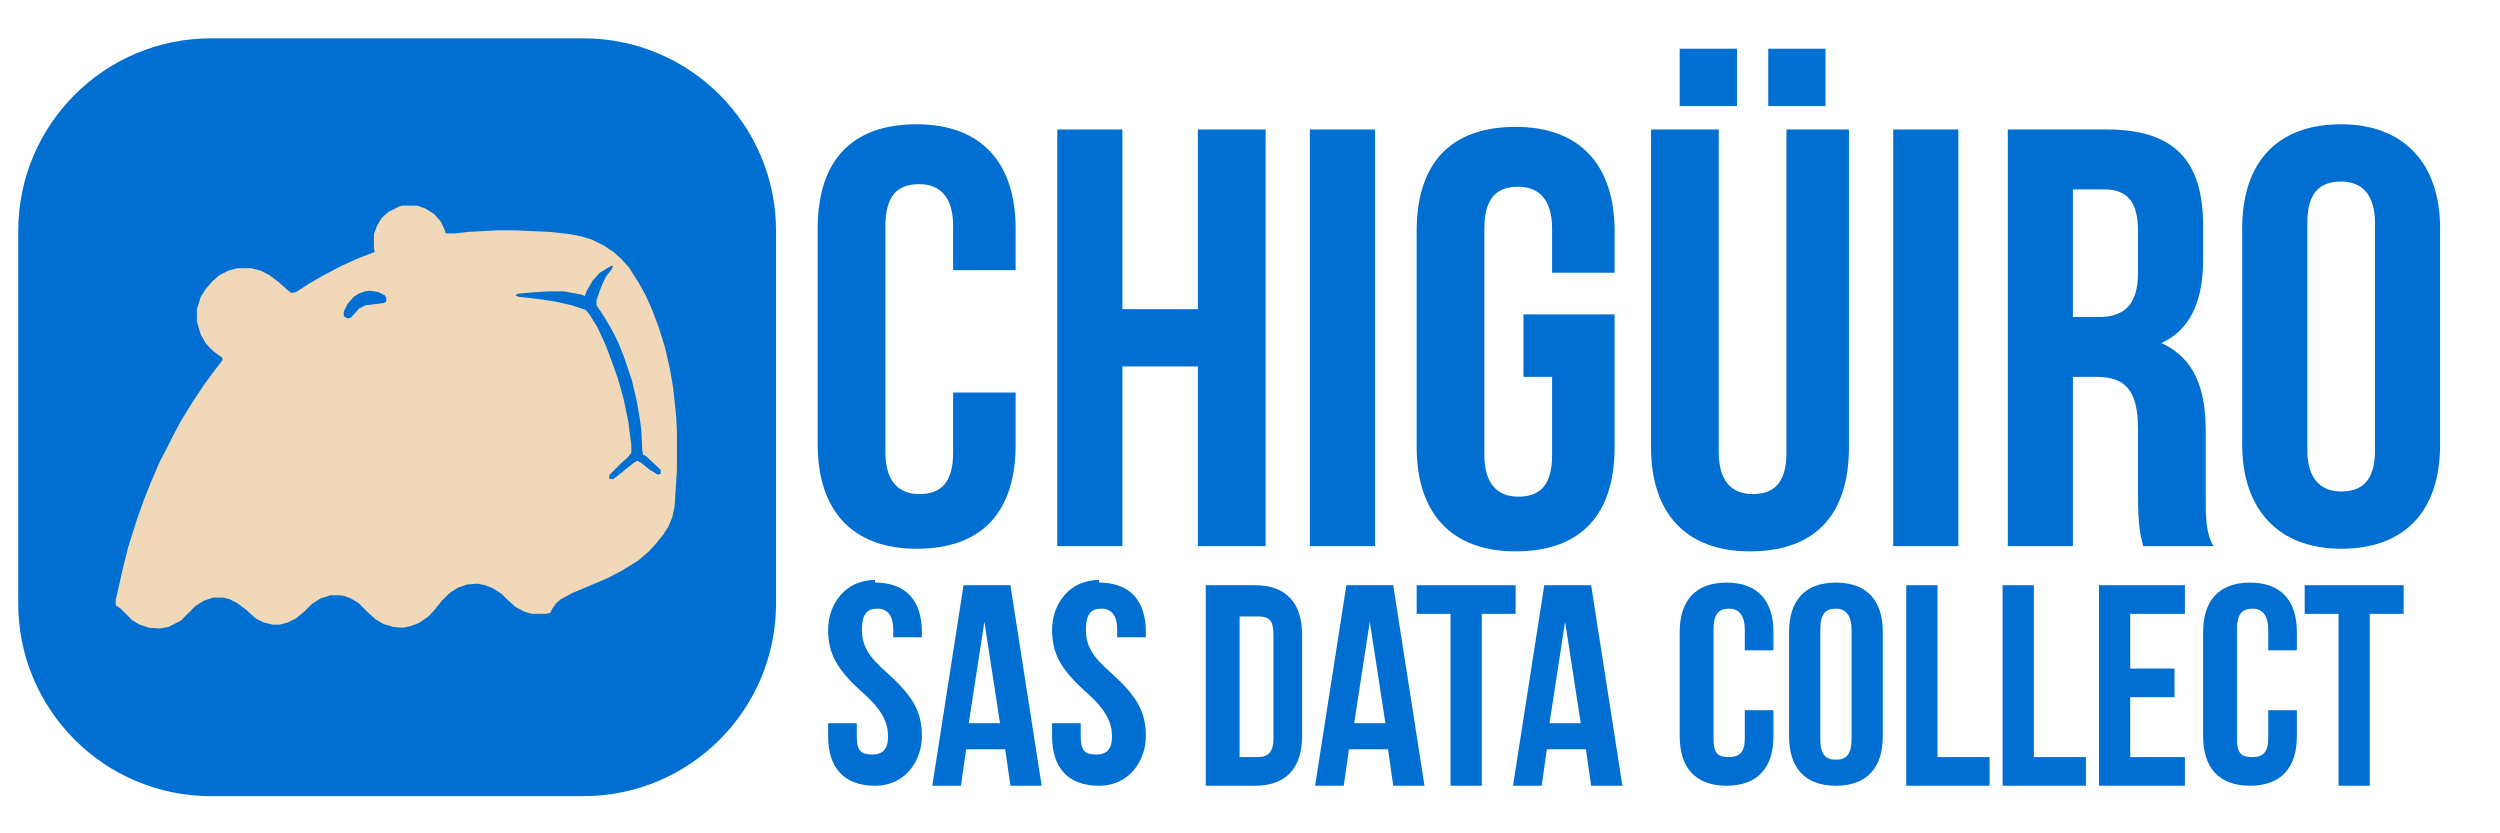 <svg width="1500" height="500" viewBox="0 0 1500 500" fill="none" xmlns="http://www.w3.org/2000/svg">
<path d="M350 23H126.563C62.705 23 10.938 74.767 10.938 138.625V362.062C10.938 425.92 62.705 477.688 126.563 477.688H350C413.858 477.688 465.625 425.92 465.625 362.062V138.625C465.625 74.767 413.858 23 350 23Z" fill="#006FD1"/>
<path d="M241.516 123.352H250.328L255.429 125.207L260.531 128.455L264.241 132.63L266.56 137.269L267.488 140.052H273.053L280.938 139.125L298.562 138.197H309.229L329.635 139.125L342.158 140.516L349.115 141.908L355.144 143.764L362.564 147.475L368.13 151.186L372.768 155.362L377.406 160.465L382.971 169.279L387.145 176.702L391.319 185.98L395.493 197.114L399.204 209.176L401.986 221.701L403.842 232.371L405.697 249.536L406.161 258.815V282.01L404.769 303.814L403.378 310.309L401.059 315.876L397.812 320.979L393.638 326.082L389.464 330.721L382.971 336.288L373.232 342.319L364.42 346.958L343.549 355.773L336.592 359.484L333.81 361.804L331.491 365.051L330.099 367.834L327.317 368.298H318.968L314.33 366.907L309.229 364.123L304.591 359.948L300.881 356.237L295.779 352.989L291.141 351.134L286.503 350.206L280.474 350.67L274.908 352.525L269.807 355.773L265.169 360.412L261.459 365.051L257.285 369.69L251.255 373.865L246.154 375.721L241.516 376.649L235.95 376.185L229.921 374.329L225.283 371.546L220.645 367.371L215.08 361.804L210.442 359.02L206.732 357.628L203.949 357.164H198.383L192.354 359.02L187.252 362.268L182.615 366.907L177.513 371.082L172.875 373.401L167.773 374.793H163.599L158.034 373.401L153.396 371.082L147.83 365.979L142.265 361.804L137.627 359.484L133.917 358.556H127.888L122.322 360.412L117.22 363.659L108.408 372.474L100.988 376.185L95.886 377.113L89.393 376.649L83.828 374.793L79.19 372.01L72.233 365.051L69.45 363.195V359.948L73.624 341.391L76.871 328.402L81.972 312.165L86.61 299.175L90.321 289.897L95.886 276.907L100.06 269.021L103.771 261.598L108.408 252.784L115.829 240.722L122.322 230.98L128.815 222.165L132.062 217.99L133.453 216.134V214.743L128.351 211.031L123.713 206.392L120.467 200.825L118.148 192.939V185.516L120.467 178.093L123.713 172.99L127.888 168.351L131.598 165.104L137.163 162.32L142.265 160.929H150.613L156.179 162.32L161.744 165.104L167.773 169.743L172.411 173.918L174.73 175.774L177.513 175.31L185.397 170.207L194.209 165.104L204.876 159.537L215.08 154.898L224.819 151.186L224.356 148.867V140.516L226.211 135.413L228.993 130.774L233.168 127.063L239.661 123.815L241.516 123.352Z" fill="#F0D8B8"/>
<path d="M366.739 159.537H367.666L367.202 161.392L363.492 166.032L360.709 172.062L357.927 179.949V183.196L362.564 190.155L367.202 198.042L370.913 205.464L374.623 214.743L379.261 228.66L382.044 240.722L383.899 251.392L384.826 258.351L385.29 269.484L385.754 272.732L387.609 273.66L394.566 280.155L396.421 282.01V284.33L394.566 284.794L389.464 281.546L384.826 277.835L382.507 276.443L380.652 277.371L369.057 286.649L367.666 287.577L365.347 287.113L365.811 284.794L372.768 277.835L376.478 274.588L378.797 271.804V267.165L376.942 252.784L374.159 239.33L370.913 227.732L367.666 218.454L363.492 207.32L358.39 196.186L353.752 188.763L351.434 185.98L343.085 183.196L332.882 180.877L323.606 179.485L311.084 178.093L309.229 177.165L310.62 176.238L320.823 175.31L329.172 174.846H338.447L348.651 176.702L350.97 177.629L351.897 174.846L355.608 168.351L359.782 163.712L365.811 160.001L366.739 159.537Z" fill="#006FD1"/>
<path d="M222.037 174.382L227.139 175.31L230.849 177.166L231.776 178.557V180.877L230.385 181.805L219.254 183.197L215.544 185.052L210.442 190.619L208.587 191.083L206.268 189.691V186.908L208.587 182.269L212.297 178.094L215.08 176.238L218.79 174.846L222.037 174.382Z" fill="#006FD1"/>
<path d="M609.375 233.937V266.75C609.375 307.375 589.063 329.25 550 329.25C510.938 329.25 490.625 305.813 490.625 266.75V137.062C490.625 96.438 510.938 74.562 550 74.562C589.063 74.562 609.375 98 609.375 137.062V162.063H571.875V135.5C571.875 118.313 564.062 110.5 551.562 110.5C539.062 110.5 531.25 116.75 531.25 135.5V271.437C531.25 288.625 539.062 296.437 551.562 296.437C564.062 296.437 571.875 290.187 571.875 271.437V235.5H609.375V233.937Z" fill="#006FD1"/>
<path d="M673.438 327.688H634.375V77.688H673.438V185.5H718.75V77.688H759.375V327.688H718.75V219.875H673.438V327.688Z" fill="#006FD1"/>
<path d="M785.938 77.688H825V327.688H785.938V77.688Z" fill="#006FD1"/>
<path d="M914.062 188.625H968.75V268.313C968.75 308.938 948.437 330.812 909.375 330.812C870.312 330.812 850 307.375 850 268.313V138.625C850 98 870.312 76.125 909.375 76.125C948.437 76.125 968.75 99.562 968.75 138.625V163.625H931.25V137.062C931.25 119.875 923.437 112.062 910.937 112.062C898.437 112.062 890.625 118.312 890.625 137.062V273C890.625 290.187 898.437 298 910.937 298C923.437 298 931.25 291.75 931.25 273V226.125H914.062V190.188V188.625Z" fill="#006FD1"/>
<path d="M1031.25 77.688V271.437C1031.25 288.625 1039.06 296.438 1051.56 296.438C1064.06 296.438 1071.87 290.188 1071.87 271.437V77.688H1109.37V268.313C1109.37 308.938 1089.06 330.813 1050 330.813C1010.94 330.813 990.625 307.375 990.625 268.313V77.688H1029.69H1031.25ZM1042.19 29.25V63.625H1007.81V29.25H1042.19ZM1095.31 29.25V63.625H1060.94V29.25H1095.31Z" fill="#006FD1"/>
<path d="M1135.94 77.688H1175V327.688H1135.94V77.688Z" fill="#006FD1"/>
<path d="M1285.94 327.688C1284.38 321.437 1282.81 316.75 1282.81 296.438V257.375C1282.81 233.938 1275 226.125 1257.81 226.125H1243.75V327.688H1204.69V77.688H1264.06C1304.69 77.688 1321.87 96.438 1321.87 135.5V155.812C1321.87 180.812 1314.06 198 1296.88 205.813C1317.19 215.188 1323.44 233.938 1323.44 258.938V298C1323.44 310.5 1323.44 319.875 1328.13 327.688H1287.5H1285.94ZM1243.75 113.625V190.188H1259.37C1273.44 190.188 1282.81 183.937 1282.81 163.625V138.625C1282.81 121.438 1276.56 113.625 1262.5 113.625H1243.75Z" fill="#006FD1"/>
<path d="M1345.31 137.062C1345.31 96.438 1367.19 74.562 1404.69 74.562C1442.19 74.562 1464.06 98 1464.06 137.062V266.75C1464.06 307.375 1442.19 329.25 1404.69 329.25C1367.19 329.25 1345.31 305.813 1345.31 266.75V137.062ZM1384.38 269.875C1384.38 287.063 1392.19 294.875 1404.69 294.875C1417.19 294.875 1425 288.625 1425 269.875V133.938C1425 116.75 1417.19 108.938 1404.69 108.938C1392.19 108.938 1384.38 115.188 1384.38 133.938V269.875Z" fill="#006FD1"/>
<path d="M525 349.562C543.75 349.562 553.125 360.5 553.125 379.25V382.375H535.938V377.687C535.938 369.875 532.813 365.187 526.563 365.187C520.313 365.187 517.187 368.312 517.187 377.687C517.187 387.062 520.312 393.312 532.812 404.25C548.437 418.312 553.125 427.688 553.125 441.75C553.125 455.812 543.75 471.437 525 471.437C506.25 471.437 496.875 460.5 496.875 441.75V433.938H514.063V441.75C514.063 451.125 517.188 452.687 523.438 452.687C529.688 452.687 532.812 449.562 532.812 441.75C532.812 433.938 529.687 426.125 517.187 415.187C501.562 401.125 496.875 391.75 496.875 377.687C496.875 363.625 506.25 348 525 348V349.562Z" fill="#006FD1"/>
<path d="M625 471.438H606.25L603.125 449.563H579.687L576.563 471.438H559.375L578.125 351.125H606.25L625 471.438ZM581.25 433.938H600L590.625 373L581.25 433.938Z" fill="#006FD1"/>
<path d="M659.375 349.562C678.125 349.562 687.5 360.5 687.5 379.25V382.375H670.312V377.687C670.312 369.875 667.187 365.187 660.937 365.187C654.687 365.187 651.562 368.312 651.562 377.687C651.562 387.062 654.687 393.312 667.187 404.25C682.812 418.312 687.5 427.688 687.5 441.75C687.5 455.812 678.125 471.437 659.375 471.437C640.625 471.437 631.25 460.5 631.25 441.75V433.938H648.437V441.75C648.437 451.125 651.562 452.687 657.812 452.687C664.062 452.687 667.187 449.562 667.187 441.75C667.187 433.938 664.062 426.125 651.562 415.187C635.937 401.125 631.25 391.75 631.25 377.687C631.25 363.625 640.625 348 659.375 348V349.562Z" fill="#006FD1"/>
<path d="M723.438 351.125H753.125C771.875 351.125 781.25 362.062 781.25 380.812V441.75C781.25 460.5 771.875 471.438 753.125 471.438H723.438V351.125ZM743.75 368.313V454.25H754.687C760.937 454.25 764.063 451.125 764.063 443.312V380.812C764.063 371.437 760.937 369.875 754.687 369.875H743.75V368.313Z" fill="#006FD1"/>
<path d="M854.688 471.438H835.937L832.812 449.563H809.375L806.25 471.438H789.062L807.813 351.125H835.937L854.688 471.438ZM812.5 433.938H831.25L821.875 373L812.5 433.938Z" fill="#006FD1"/>
<path d="M851.562 351.125H909.375V368.313H889.062V471.438H870.312V368.313H850V351.125H851.562Z" fill="#006FD1"/>
<path d="M973.438 471.438H954.687L951.563 449.563H928.125L925 471.438H907.812L926.563 351.125H954.687L973.438 471.438ZM929.688 433.938H948.438L939.062 373L929.688 433.938Z" fill="#006FD1"/>
<path d="M1064.06 426.125V441.75C1064.06 460.5 1054.69 471.438 1035.94 471.438C1017.19 471.438 1007.81 460.5 1007.81 441.75V379.25C1007.81 360.5 1017.19 349.562 1035.94 349.562C1054.69 349.562 1064.06 360.5 1064.06 379.25V390.188H1046.88V377.688C1046.88 369.875 1043.75 365.188 1037.5 365.188C1031.25 365.188 1028.13 368.313 1028.13 377.688V443.312C1028.13 452.688 1031.25 454.25 1037.5 454.25C1043.75 454.25 1046.88 451.125 1046.88 443.312V426.125H1064.06Z" fill="#006FD1"/>
<path d="M1073.44 379.25C1073.44 360.5 1082.81 349.562 1101.56 349.562C1120.31 349.562 1129.69 360.5 1129.69 379.25V441.75C1129.69 460.5 1120.31 471.438 1101.56 471.438C1082.81 471.438 1073.44 460.5 1073.44 441.75V379.25ZM1092.19 443.312C1092.19 452.688 1095.31 455.813 1101.56 455.813C1107.81 455.813 1110.94 452.688 1110.94 443.312V377.688C1110.94 369.875 1107.81 365.188 1101.56 365.188C1095.31 365.188 1092.19 368.313 1092.19 377.688V443.312Z" fill="#006FD1"/>
<path d="M1143.75 351.125H1162.5V454.25H1193.75V471.438H1143.75V351.125Z" fill="#006FD1"/>
<path d="M1201.56 351.125H1220.31V454.25H1251.56V471.438H1201.56V351.125Z" fill="#006FD1"/>
<path d="M1278.13 401.125H1304.69V418.313H1278.13V454.25H1310.94V471.438H1259.38V351.125H1310.94V368.313H1278.13V401.125Z" fill="#006FD1"/>
<path d="M1378.12 426.125V441.75C1378.12 460.5 1368.75 471.438 1350 471.438C1331.25 471.438 1321.88 460.5 1321.88 441.75V379.25C1321.88 360.5 1331.25 349.562 1350 349.562C1368.75 349.562 1378.12 360.5 1378.12 379.25V390.188H1360.94V377.688C1360.94 369.875 1357.81 365.188 1351.56 365.188C1345.31 365.188 1342.19 368.313 1342.19 377.688V443.312C1342.19 452.688 1345.31 454.25 1351.56 454.25C1357.81 454.25 1360.94 451.125 1360.94 443.312V426.125H1378.12Z" fill="#006FD1"/>
<path d="M1384.37 351.125H1442.19V368.313H1421.87V471.438H1403.13V368.313H1382.81V351.125H1384.37Z" fill="#006FD1"/>
</svg>
